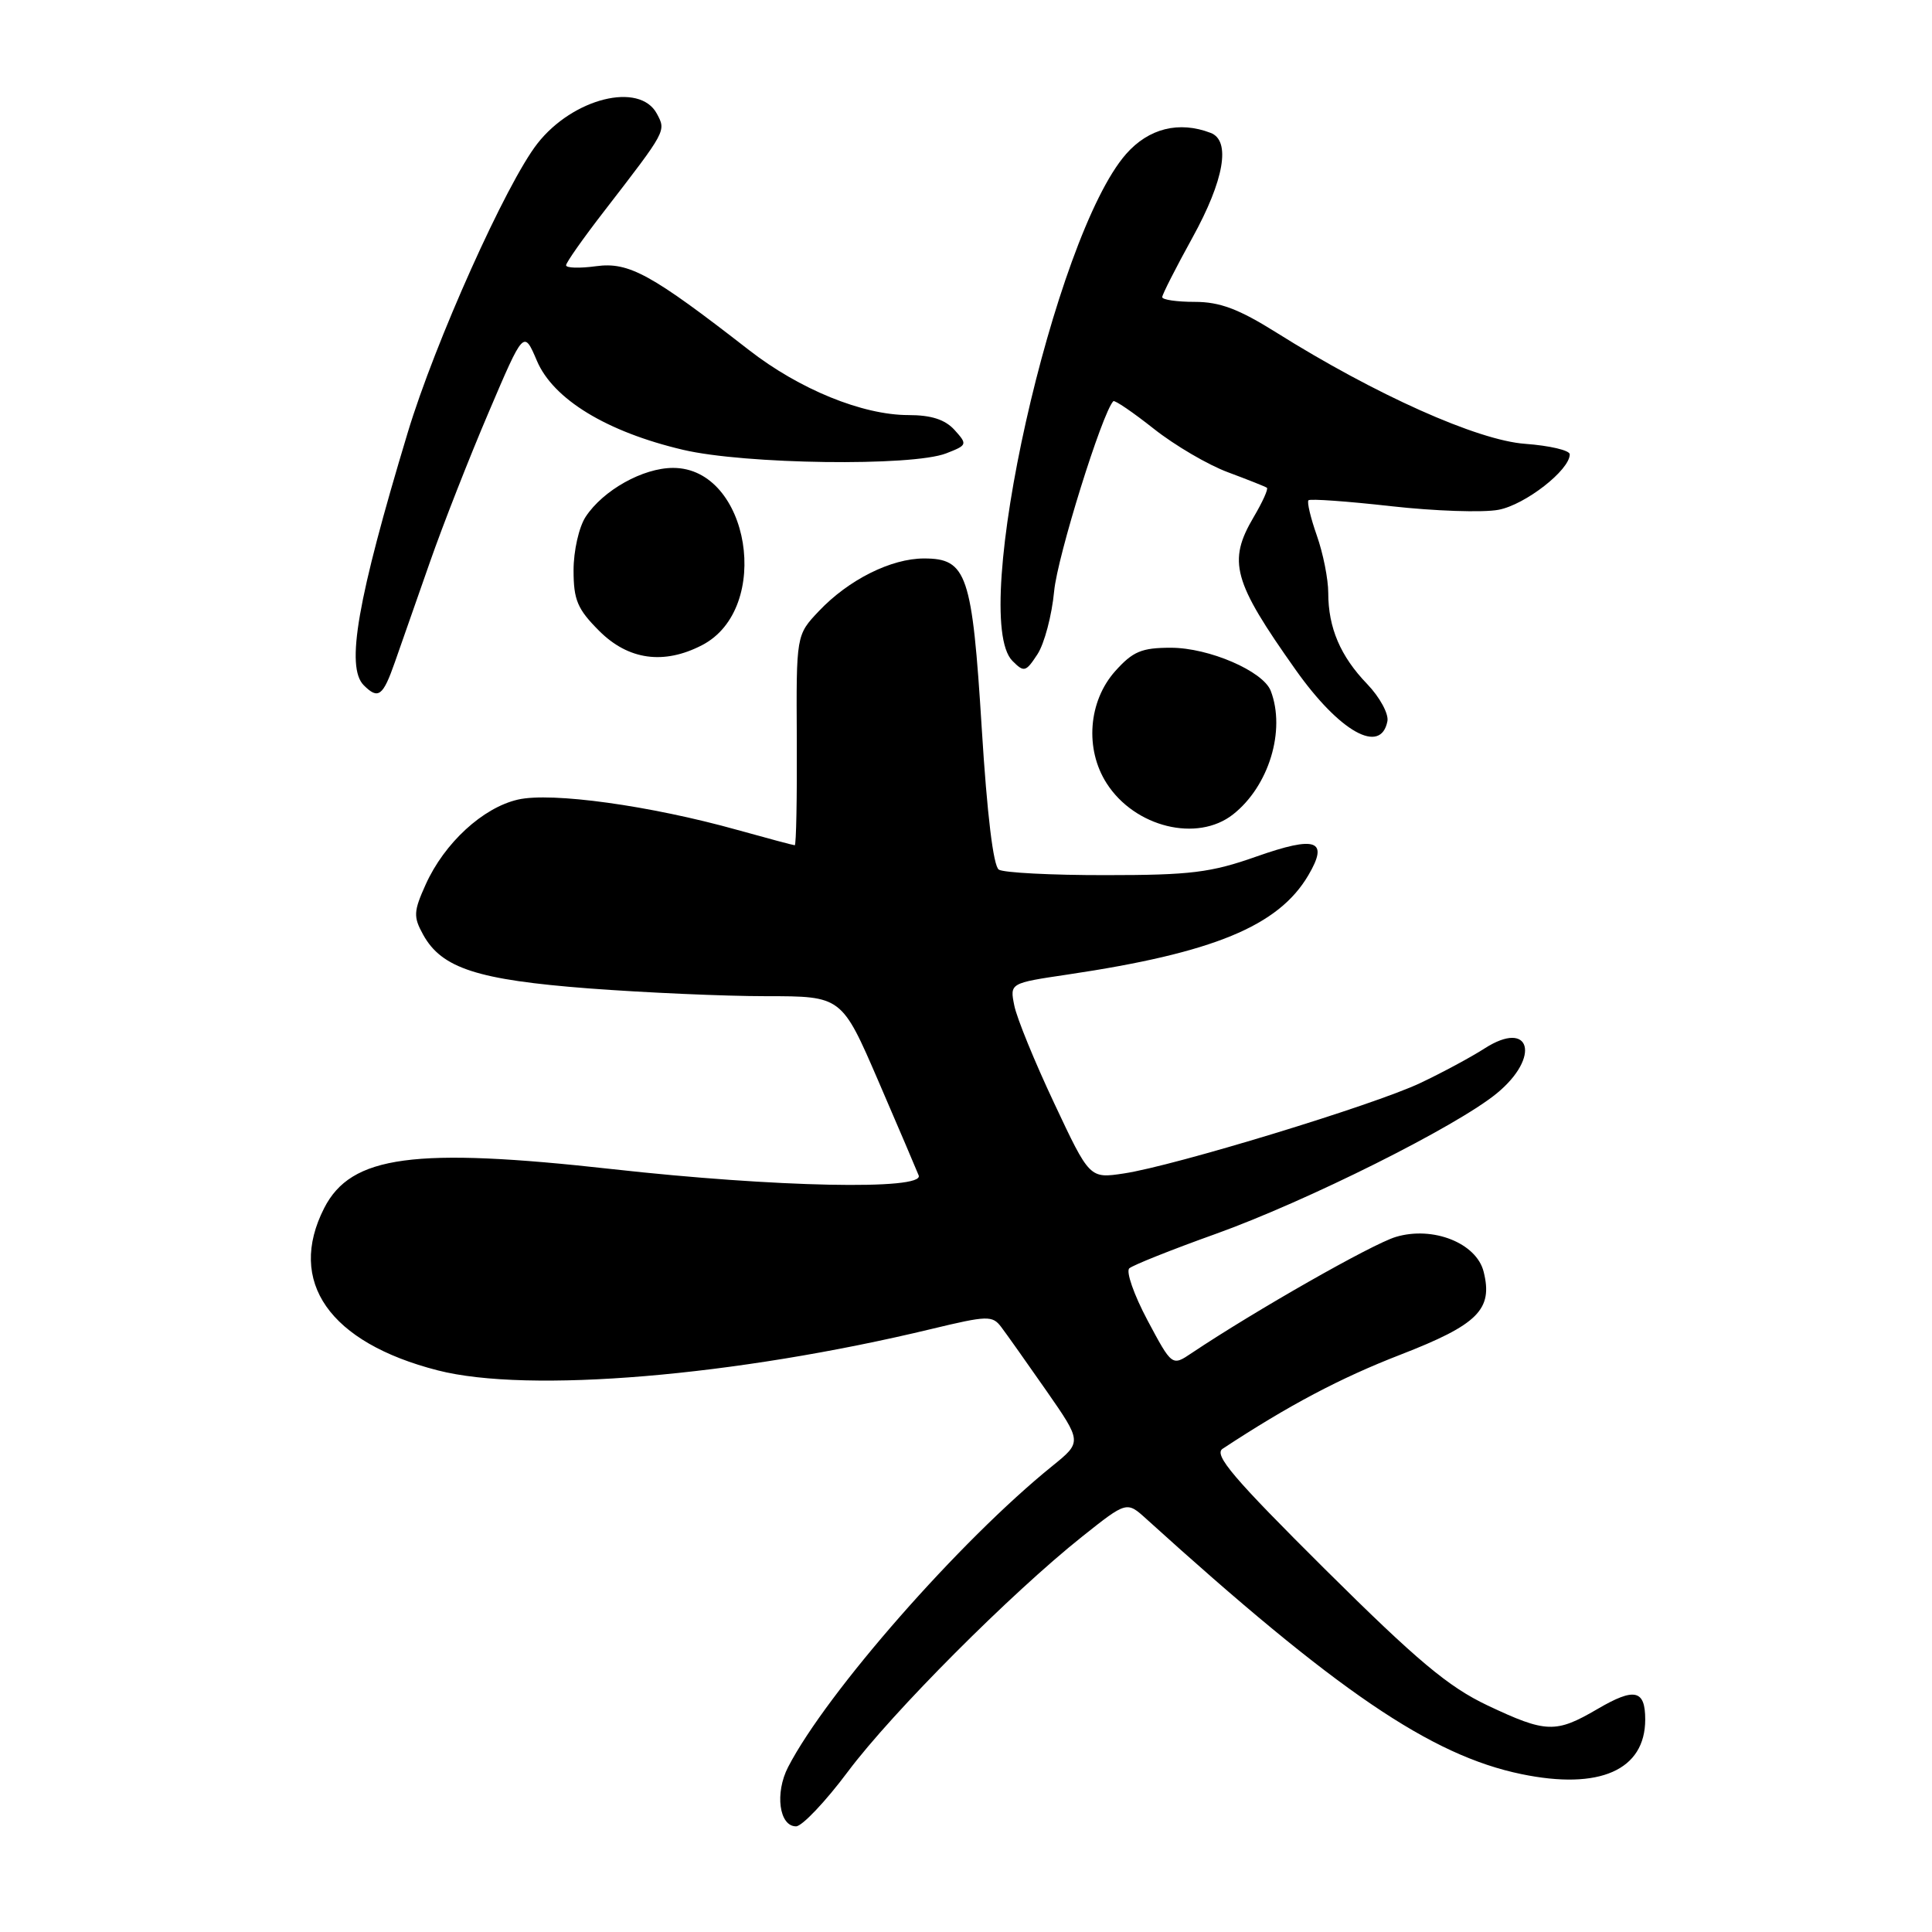 <?xml version="1.0" encoding="UTF-8" standalone="no"?>
<!DOCTYPE svg PUBLIC "-//W3C//DTD SVG 1.1//EN" "http://www.w3.org/Graphics/SVG/1.1/DTD/svg11.dtd" >
<svg xmlns="http://www.w3.org/2000/svg" xmlns:xlink="http://www.w3.org/1999/xlink" version="1.1" viewBox="0 0 256 256">
 <g >
 <path fill="currentColor"
d=" M 112.35 234.75 C 118.24 226.88 133.97 211.11 143.40 203.60 C 149.30 198.91 149.30 198.91 151.90 201.27 C 177.07 224.08 189.59 232.60 201.60 235.08 C 211.95 237.22 218.00 234.55 218.00 227.84 C 218.00 223.89 216.58 223.58 211.68 226.45 C 206.14 229.69 204.88 229.65 197.09 225.97 C 191.91 223.51 187.81 220.08 175.59 207.95 C 163.43 195.86 160.79 192.77 162.00 191.97 C 170.76 186.21 177.59 182.59 185.60 179.49 C 195.83 175.52 197.85 173.51 196.59 168.51 C 195.64 164.71 189.87 162.42 184.95 163.90 C 181.83 164.83 166.30 173.67 157.90 179.29 C 155.30 181.04 155.30 181.04 152.04 174.93 C 150.25 171.56 149.17 168.47 149.64 168.06 C 150.11 167.64 155.22 165.60 161.00 163.53 C 173.15 159.18 193.05 149.23 198.35 144.86 C 204.19 140.05 202.81 135.01 196.72 138.92 C 194.95 140.06 191.11 142.13 188.19 143.51 C 182.06 146.42 155.60 154.49 148.91 155.49 C 144.38 156.17 144.38 156.17 139.69 146.19 C 137.10 140.70 134.72 134.87 134.40 133.24 C 133.80 130.27 133.80 130.27 141.48 129.13 C 160.79 126.26 169.40 122.71 173.36 115.98 C 176.11 111.31 174.42 110.70 166.47 113.50 C 160.44 115.63 157.74 115.96 146.50 115.96 C 139.35 115.97 132.98 115.64 132.35 115.23 C 131.62 114.77 130.79 107.88 130.09 96.56 C 128.82 76.07 128.12 74.00 122.44 74.00 C 118.07 74.00 112.44 76.82 108.50 80.98 C 105.50 84.15 105.50 84.15 105.58 98.08 C 105.62 105.73 105.50 112.00 105.31 112.00 C 105.13 112.00 101.72 111.09 97.74 109.98 C 86.17 106.74 73.06 104.93 68.63 105.95 C 63.97 107.02 58.89 111.70 56.41 117.19 C 54.79 120.78 54.76 121.48 56.07 123.85 C 58.52 128.30 63.28 129.84 78.01 130.97 C 85.43 131.53 96.01 132.00 101.52 132.00 C 111.53 132.00 111.53 132.00 116.39 143.25 C 119.06 149.44 121.46 155.06 121.73 155.75 C 122.50 157.73 102.75 157.32 81.18 154.92 C 54.84 151.98 46.52 153.11 42.96 160.07 C 37.99 169.82 43.64 177.90 58.00 181.58 C 70.00 184.66 97.42 182.36 123.45 176.09 C 130.85 174.31 131.50 174.29 132.67 175.84 C 133.36 176.75 136.05 180.55 138.65 184.28 C 143.37 191.07 143.37 191.07 139.44 194.25 C 127.20 204.13 109.54 224.26 104.43 234.14 C 102.65 237.58 103.24 242.00 105.48 242.00 C 106.27 242.00 109.37 238.74 112.35 234.75 Z  M 163.39 107.91 C 168.13 104.18 170.39 96.78 168.38 91.54 C 167.37 88.93 160.20 85.83 155.15 85.83 C 151.26 85.83 150.11 86.32 147.77 88.93 C 144.21 92.92 143.72 99.25 146.64 103.80 C 150.36 109.61 158.64 111.65 163.39 107.91 Z  M 183.84 95.56 C 184.03 94.59 182.82 92.37 181.16 90.64 C 177.62 86.97 176.00 83.19 176.00 78.56 C 176.00 76.74 175.32 73.32 174.49 70.97 C 173.66 68.61 173.16 66.51 173.38 66.29 C 173.60 66.07 178.52 66.42 184.30 67.07 C 190.09 67.72 196.51 67.94 198.56 67.55 C 202.09 66.89 208.00 62.29 208.00 60.20 C 208.00 59.67 205.34 59.05 202.10 58.81 C 195.79 58.36 182.26 52.31 169.07 44.03 C 164.13 40.94 161.63 40.00 158.32 40.00 C 155.94 40.00 154.00 39.72 154.00 39.37 C 154.00 39.03 155.80 35.49 158.00 31.50 C 162.21 23.87 163.12 18.64 160.42 17.61 C 156.22 16.00 152.21 17.00 149.21 20.41 C 139.69 31.26 128.37 81.75 134.15 87.57 C 135.69 89.12 135.92 89.06 137.47 86.69 C 138.38 85.30 139.38 81.53 139.68 78.33 C 140.11 73.74 146.03 54.73 147.52 53.16 C 147.70 52.98 150.11 54.62 152.89 56.82 C 155.67 59.02 160.09 61.61 162.72 62.58 C 165.35 63.56 167.67 64.48 167.87 64.63 C 168.08 64.79 167.29 66.53 166.12 68.51 C 162.65 74.40 163.37 77.02 171.67 88.74 C 177.50 96.98 182.97 100.05 183.84 95.56 Z  M 52.32 87.75 C 53.14 85.41 55.23 79.45 56.96 74.50 C 58.69 69.55 62.20 60.60 64.76 54.61 C 69.40 43.72 69.40 43.72 71.14 47.80 C 73.30 52.90 80.39 57.22 90.50 59.60 C 98.67 61.53 120.87 61.83 125.38 60.07 C 128.18 58.98 128.21 58.89 126.48 56.97 C 125.22 55.59 123.40 55.00 120.38 55.00 C 114.29 55.00 105.93 51.59 99.24 46.38 C 86.29 36.31 83.34 34.69 79.01 35.27 C 76.81 35.57 75.00 35.52 75.01 35.15 C 75.01 34.79 77.27 31.58 80.04 28.00 C 88.34 17.25 88.27 17.38 87.04 15.07 C 84.75 10.80 75.91 13.01 71.21 19.02 C 67.09 24.28 57.63 45.36 54.02 57.34 C 47.34 79.47 45.79 88.39 48.20 90.80 C 50.12 92.72 50.74 92.26 52.32 87.75 Z  M 93.02 85.49 C 102.38 80.65 99.34 62.00 89.19 62.00 C 85.20 62.00 79.92 64.95 77.60 68.48 C 76.71 69.84 76.00 73.00 76.00 75.56 C 76.00 79.50 76.51 80.71 79.40 83.60 C 83.26 87.46 87.96 88.11 93.02 85.49 Z "/>
</g>
</svg>